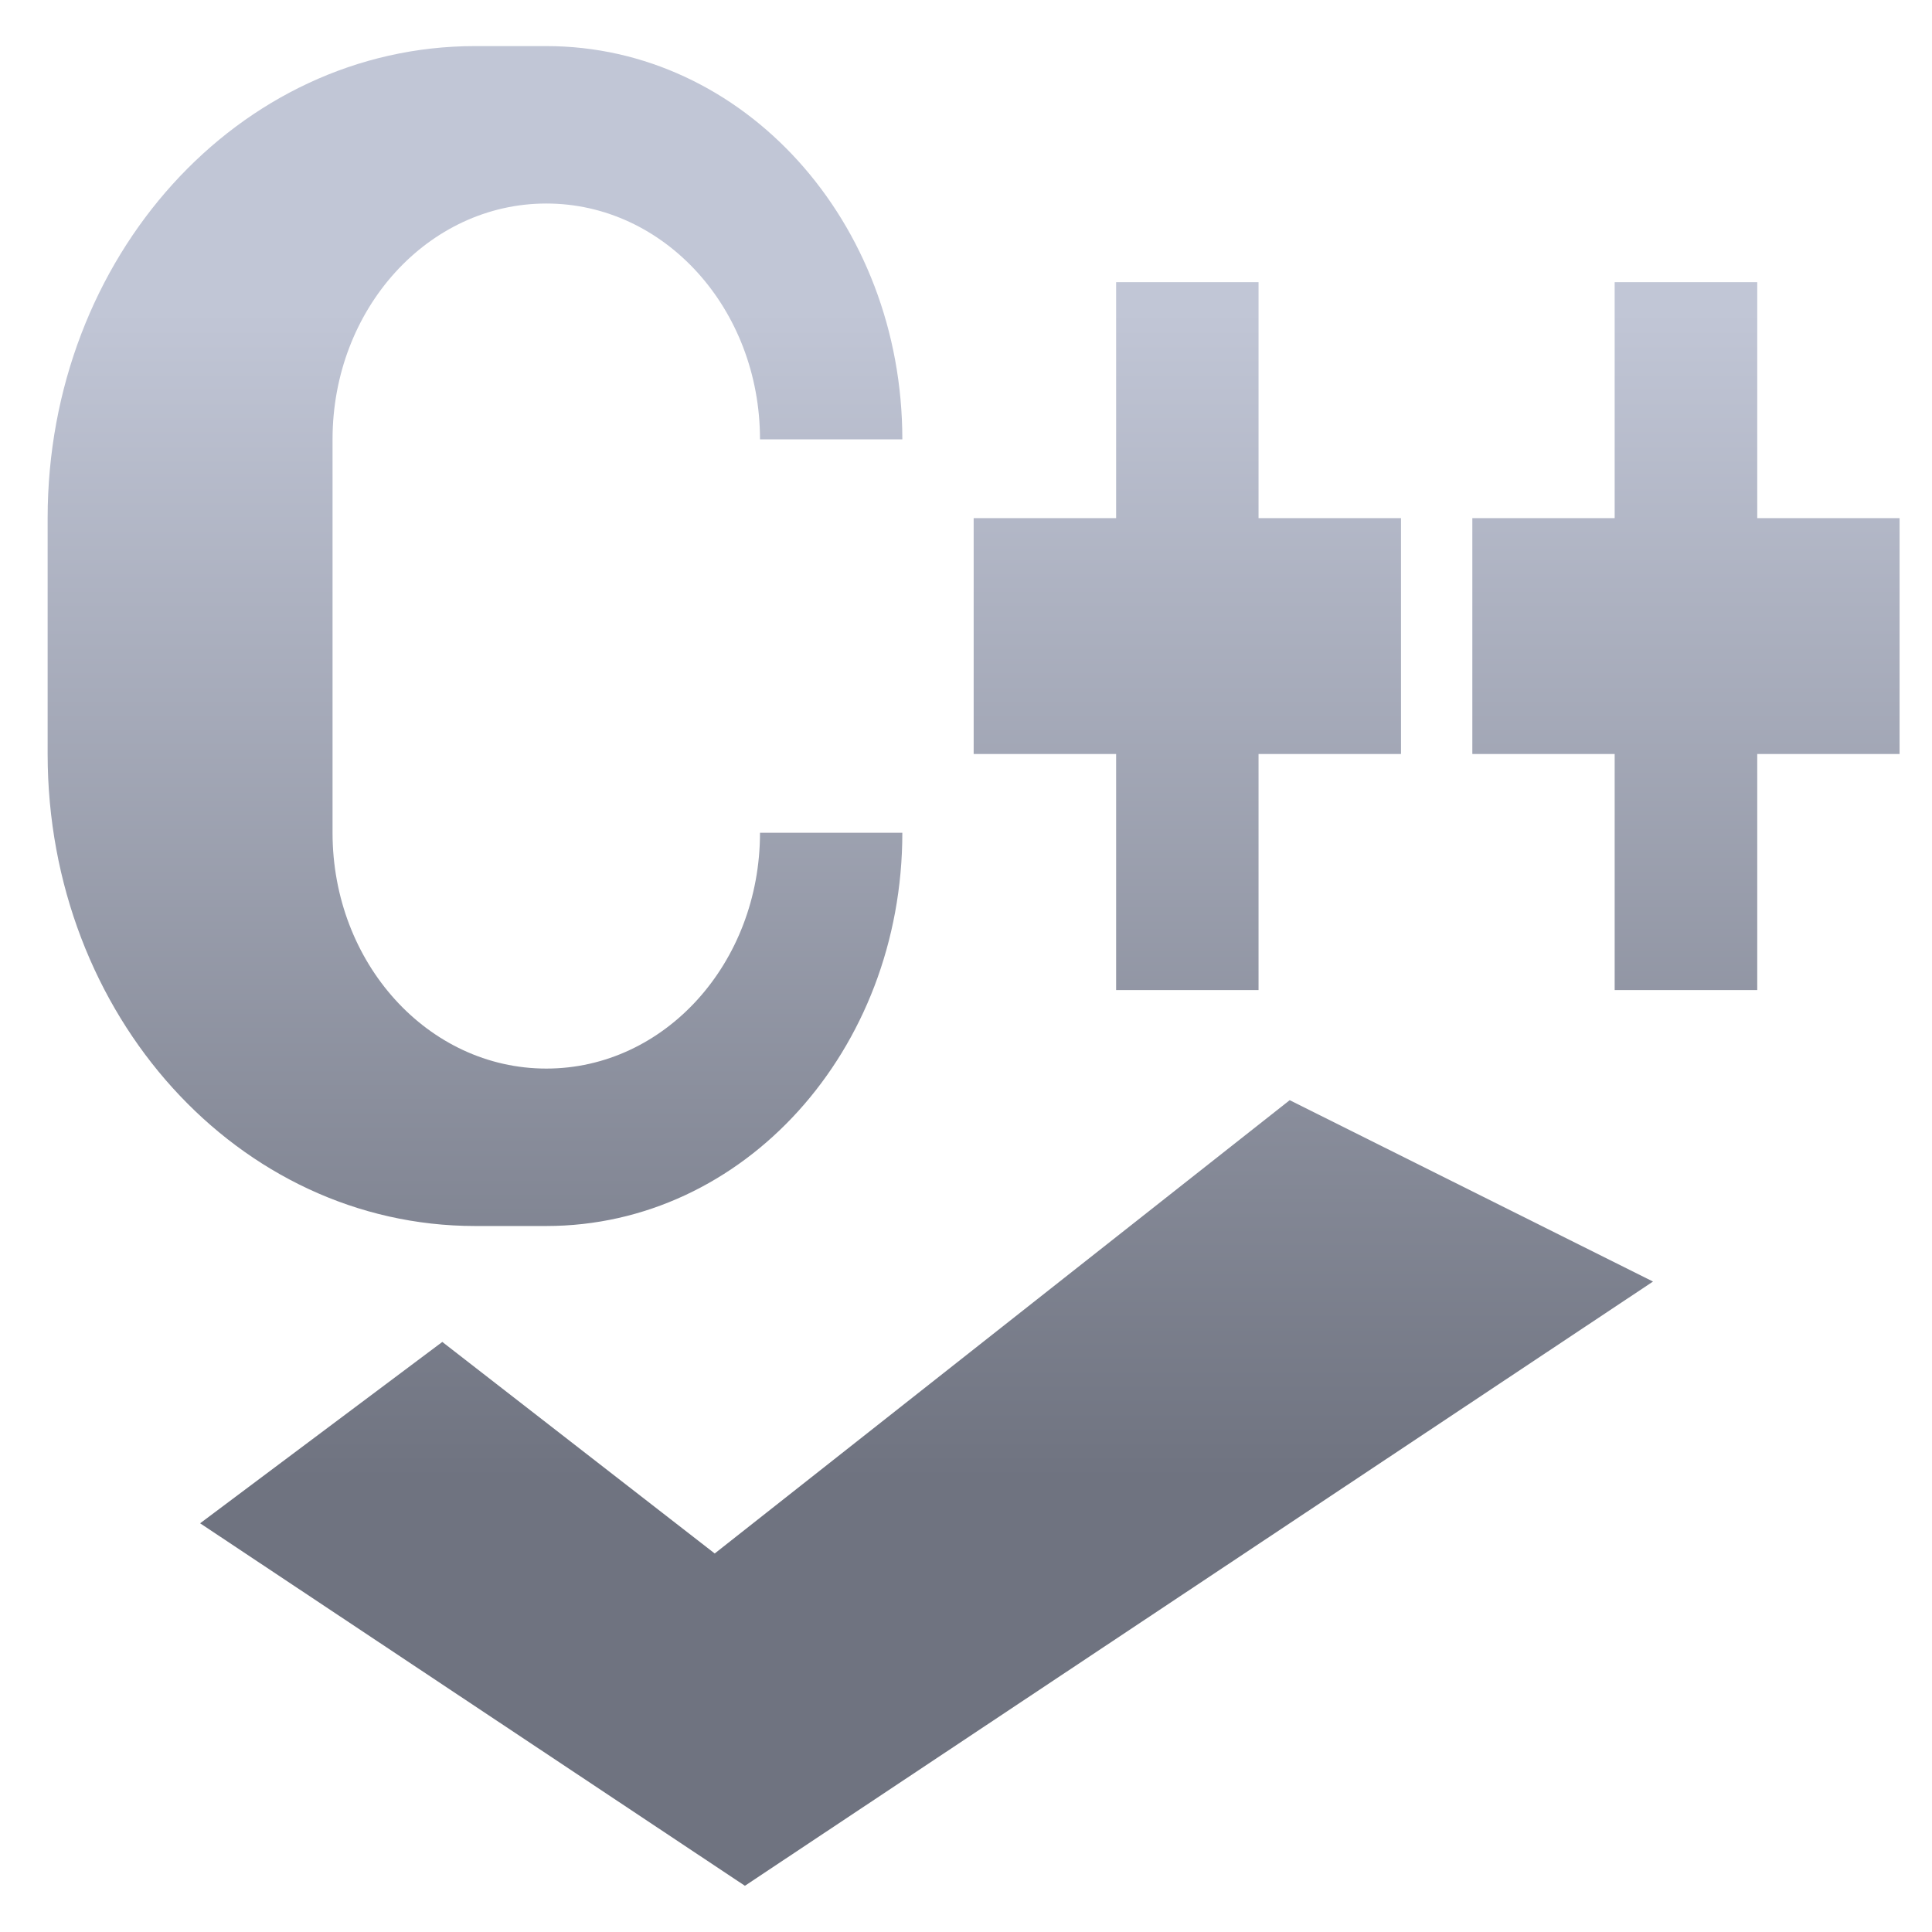 <svg xmlns="http://www.w3.org/2000/svg" xmlns:xlink="http://www.w3.org/1999/xlink" width="64" height="64" viewBox="0 0 64 64" version="1.1"><defs><linearGradient id="linear0" gradientUnits="userSpaceOnUse" x1="0" y1="0" x2="0" y2="1" gradientTransform="matrix(60.589,0,0,38.573,-0.829,10.443)"><stop offset="0" style="stop-color:#c1c6d6;stop-opacity:1;"/><stop offset="1" style="stop-color:#6f7380;stop-opacity:1;"/></linearGradient><linearGradient id="linear1" gradientUnits="userSpaceOnUse" x1="0" y1="0" x2="0" y2="1" gradientTransform="matrix(60.589,0,0,38.573,-0.829,10.443)"><stop offset="0" style="stop-color:#c1c6d6;stop-opacity:1;"/><stop offset="1" style="stop-color:#6f7380;stop-opacity:1;"/></linearGradient></defs><g id="surface1"><path style=" stroke:none;fill-rule:nonzero;fill:url(#linear0);" d="M 15.738 1.527 C 7.902 1.527 1.578 8.512 1.578 17.164 L 1.578 24.977 C 1.578 33.629 7.902 40.613 15.738 40.613 L 18.098 40.613 C 24.629 40.613 29.891 34.805 29.891 27.586 L 25.176 27.586 C 25.176 31.906 22.016 35.398 18.098 35.398 C 14.18 35.398 11.016 31.906 11.016 27.586 L 11.016 14.555 C 11.016 10.234 14.18 6.742 18.098 6.742 C 22.016 6.742 25.176 10.234 25.176 14.555 L 29.891 14.555 C 29.891 7.34 24.629 1.527 18.098 1.527 Z M 36.973 9.348 L 36.973 17.164 L 32.254 17.164 L 32.254 24.977 L 36.973 24.977 L 36.973 32.797 L 41.691 32.797 L 41.691 24.977 L 46.41 24.977 L 46.41 17.164 L 41.691 17.164 L 41.691 9.348 Z M 53.488 9.348 L 53.488 17.164 L 48.773 17.164 L 48.773 24.977 L 53.488 24.977 L 53.488 32.797 L 58.211 32.797 L 58.211 24.977 L 62.926 24.977 L 62.926 17.164 L 58.211 17.164 L 58.211 9.348 Z M 53.488 9.348 "/><path style=" stroke:none;fill-rule:nonzero;fill:url(#linear1);" d="M 6.629 50.461 L 14.652 44.453 L 23.676 51.461 L 42.723 36.445 L 54.758 42.453 L 24.676 62.469 Z M 6.629 50.461 "/></g></svg>
